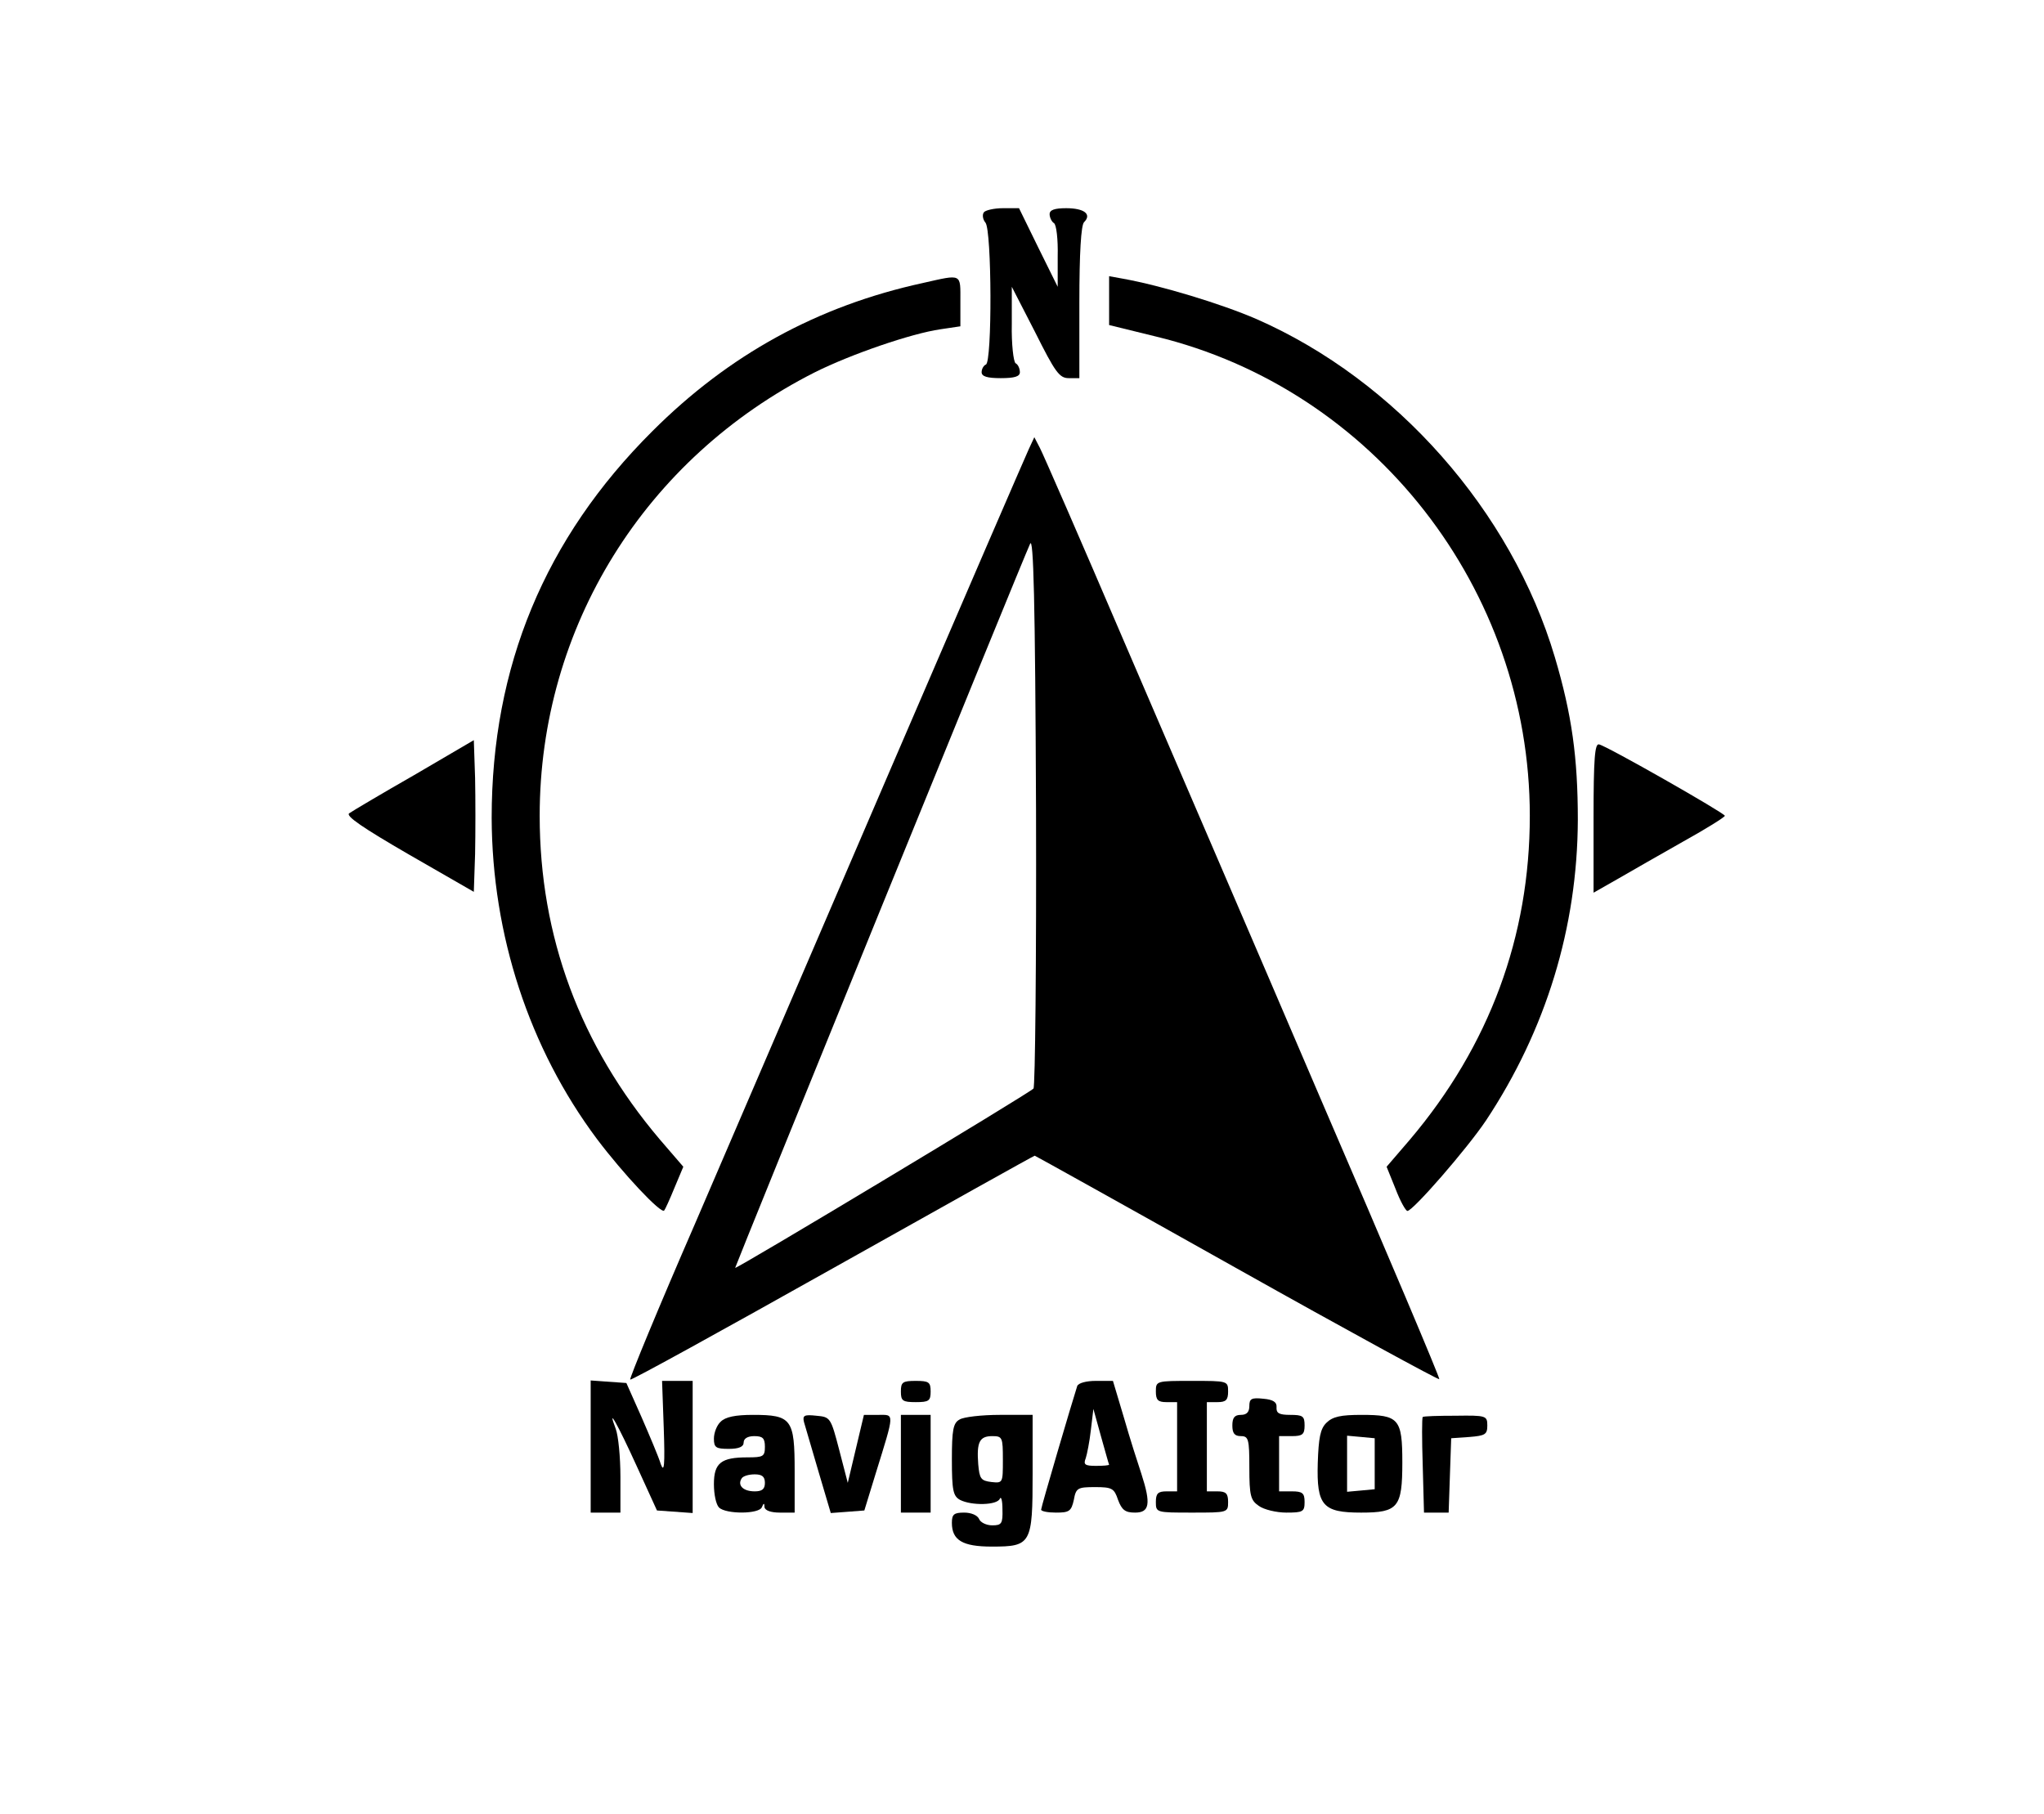 <?xml version="1.0" standalone="no"?>
<!DOCTYPE svg PUBLIC "-//W3C//DTD SVG 20010904//EN"
 "http://www.w3.org/TR/2001/REC-SVG-20010904/DTD/svg10.dtd">
<svg version="1.0" xmlns="http://www.w3.org/2000/svg"
 width="481pt" height="427pt" viewBox="0 0 481 427"
 preserveAspectRatio="xMidYMid meet">

<g transform="translate(0,427) scale(0.1,-0.1)"
fill="#000000" stroke="none">
<path d="M2315 3770 c-4 -6 -2 -17 4 -24 15 -18 16 -329 1 -334 -5 -2 -10 -10
-10 -18 0 -10 13 -14 45 -14 33 0 45 4 45 14 0 8 -4 18 -10 21 -5 3 -10 45 -9
93 l0 87 55 -107 c47 -94 57 -108 79 -108 l25 0 0 178 c0 117 4 182 11 189 19
19 0 33 -42 33 -27 0 -39 -4 -39 -14 0 -8 5 -18 10 -21 6 -3 10 -39 9 -78 l0
-72 -46 93 -45 92 -38 0 c-21 0 -42 -5 -45 -10z"/>
<path d="M2172 3604 c-248 -54 -457 -169 -637 -349 -253 -252 -378 -554 -378
-910 1 -275 88 -542 248 -756 61 -81 151 -177 158 -168 2 2 13 26 24 53 l21
50 -56 65 c-187 221 -282 477 -282 761 0 444 248 842 648 1044 84 42 226 91
295 101 l47 7 0 59 c0 66 5 64 -88 43z"/>
<path d="M2610 3562 l0 -57 110 -27 c513 -124 880 -595 880 -1128 0 -284 -95
-541 -282 -762 l-55 -64 21 -52 c11 -29 24 -52 28 -52 13 0 140 146 185 213
141 213 215 454 216 707 0 147 -14 248 -54 383 -102 344 -374 652 -702 796
-83 36 -225 79 -314 95 l-33 6 0 -58z"/>
<path d="M2421 3213 c-7 -15 -152 -350 -321 -743 -169 -393 -378 -879 -464
-1079 -87 -200 -155 -365 -153 -368 3 -2 217 116 477 262 260 146 473 265 475
265 1 0 215 -119 475 -265 260 -146 475 -263 477 -261 2 2 -123 298 -278 657
-154 360 -364 847 -465 1082 -101 236 -190 440 -197 453 l-13 25 -13 -28z m11
-1505 c-13 -13 -702 -427 -702 -422 0 4 674 1661 694 1704 8 19 12 -130 14
-624 1 -358 -2 -654 -6 -658z"/>
<path d="M975 2446 c-77 -44 -146 -85 -153 -90 -10 -6 33 -35 140 -97 l153
-88 3 89 c1 50 1 130 0 179 l-3 89 -140 -82z"/>
<path d="M3750 2345 l0 -176 58 33 c31 18 101 58 154 88 54 30 97 57 97 60 0
6 -277 164 -296 168 -10 3 -13 -33 -13 -173z"/>
<path d="M1390 866 l0 -156 35 0 35 0 0 84 c0 47 -5 97 -11 113 -22 58 5 10
50 -89 l47 -103 42 -3 42 -3 0 155 0 156 -36 0 -36 0 4 -112 c3 -86 1 -106 -7
-84 -5 17 -26 66 -45 110 l-36 81 -42 3 -42 3 0 -155z"/>
<path d="M2120 995 c0 -22 4 -25 35 -25 31 0 35 3 35 25 0 22 -4 25 -35 25
-31 0 -35 -3 -35 -25z"/>
<path d="M2535 1008 c-12 -37 -85 -285 -85 -291 0 -4 16 -7 35 -7 31 0 36 3
42 30 5 28 9 30 50 30 40 0 45 -3 54 -30 9 -24 17 -30 40 -30 34 0 38 20 15
91 -8 24 -27 83 -41 132 l-26 87 -40 0 c-23 0 -41 -5 -44 -12z m75 -185 c0 -2
-14 -3 -31 -3 -26 0 -30 3 -24 18 3 9 9 39 12 66 l6 50 18 -65 c10 -35 18 -65
19 -66z"/>
<path d="M2720 995 c0 -20 5 -25 25 -25 l25 0 0 -105 0 -105 -25 0 c-20 0 -25
-5 -25 -25 0 -25 1 -25 85 -25 84 0 85 0 85 25 0 20 -5 25 -25 25 l-25 0 0
105 0 105 25 0 c20 0 25 5 25 25 0 25 -1 25 -85 25 -84 0 -85 0 -85 -25z"/>
<path d="M2940 961 c0 -14 -6 -21 -20 -21 -15 0 -20 -7 -20 -25 0 -18 5 -25
20 -25 18 0 20 -7 20 -74 0 -66 3 -77 22 -90 12 -9 42 -16 65 -16 39 0 43 2
43 25 0 21 -5 25 -30 25 l-30 0 0 65 0 65 30 0 c25 0 30 4 30 25 0 22 -4 25
-34 25 -26 0 -33 4 -32 18 1 12 -8 18 -31 20 -28 3 -33 0 -33 -17z"/>
<path d="M1696 924 c-9 -8 -16 -26 -16 -40 0 -21 5 -24 35 -24 24 0 35 5 35
15 0 9 9 15 25 15 20 0 25 -5 25 -25 0 -23 -4 -25 -41 -25 -62 0 -79 -13 -79
-63 0 -24 5 -48 12 -55 16 -16 95 -16 101 1 4 10 6 10 6 0 1 -8 15 -13 36 -13
l35 0 0 98 c0 122 -7 132 -98 132 -42 0 -65 -5 -76 -16z m104 -144 c0 -15 -7
-20 -24 -20 -27 0 -41 14 -31 30 3 6 17 10 31 10 17 0 24 -5 24 -20z"/>
<path d="M1892 923 c3 -10 18 -62 34 -116 l29 -98 40 3 39 3 27 88 c45 145 44
137 6 137 l-34 0 -19 -80 -19 -80 -20 77 c-20 77 -21 78 -54 81 -28 3 -33 1
-29 -15z"/>
<path d="M2120 825 l0 -115 35 0 35 0 0 115 0 115 -35 0 -35 0 0 -115z"/>
<path d="M2258 929 c-15 -8 -18 -25 -18 -94 0 -73 3 -86 19 -95 27 -14 88 -13
94 3 3 6 6 -5 6 -25 1 -34 -2 -38 -24 -38 -14 0 -28 7 -31 15 -4 9 -19 15 -35
15 -24 0 -29 -4 -29 -24 0 -41 25 -56 94 -56 93 0 96 6 96 173 l0 137 -77 0
c-43 0 -86 -5 -95 -11z m102 -95 c0 -54 0 -55 -27 -52 -25 3 -28 8 -31 42 -4
52 3 66 33 66 24 0 25 -3 25 -56z"/>
<path d="M3121 921 c-14 -14 -18 -35 -20 -94 -3 -101 12 -117 102 -117 87 0
97 12 97 118 0 103 -8 112 -96 112 -49 0 -68 -4 -83 -19z m114 -96 l0 -60 -32
-3 -33 -3 0 66 0 66 33 -3 32 -3 0 -60z"/>
<path d="M3348 935 c-2 -2 -2 -53 0 -114 l3 -111 29 0 29 0 3 88 3 87 43 3
c37 3 42 6 42 27 0 23 -3 24 -74 23 -41 0 -76 -1 -78 -3z"/>
</g>
</svg>
